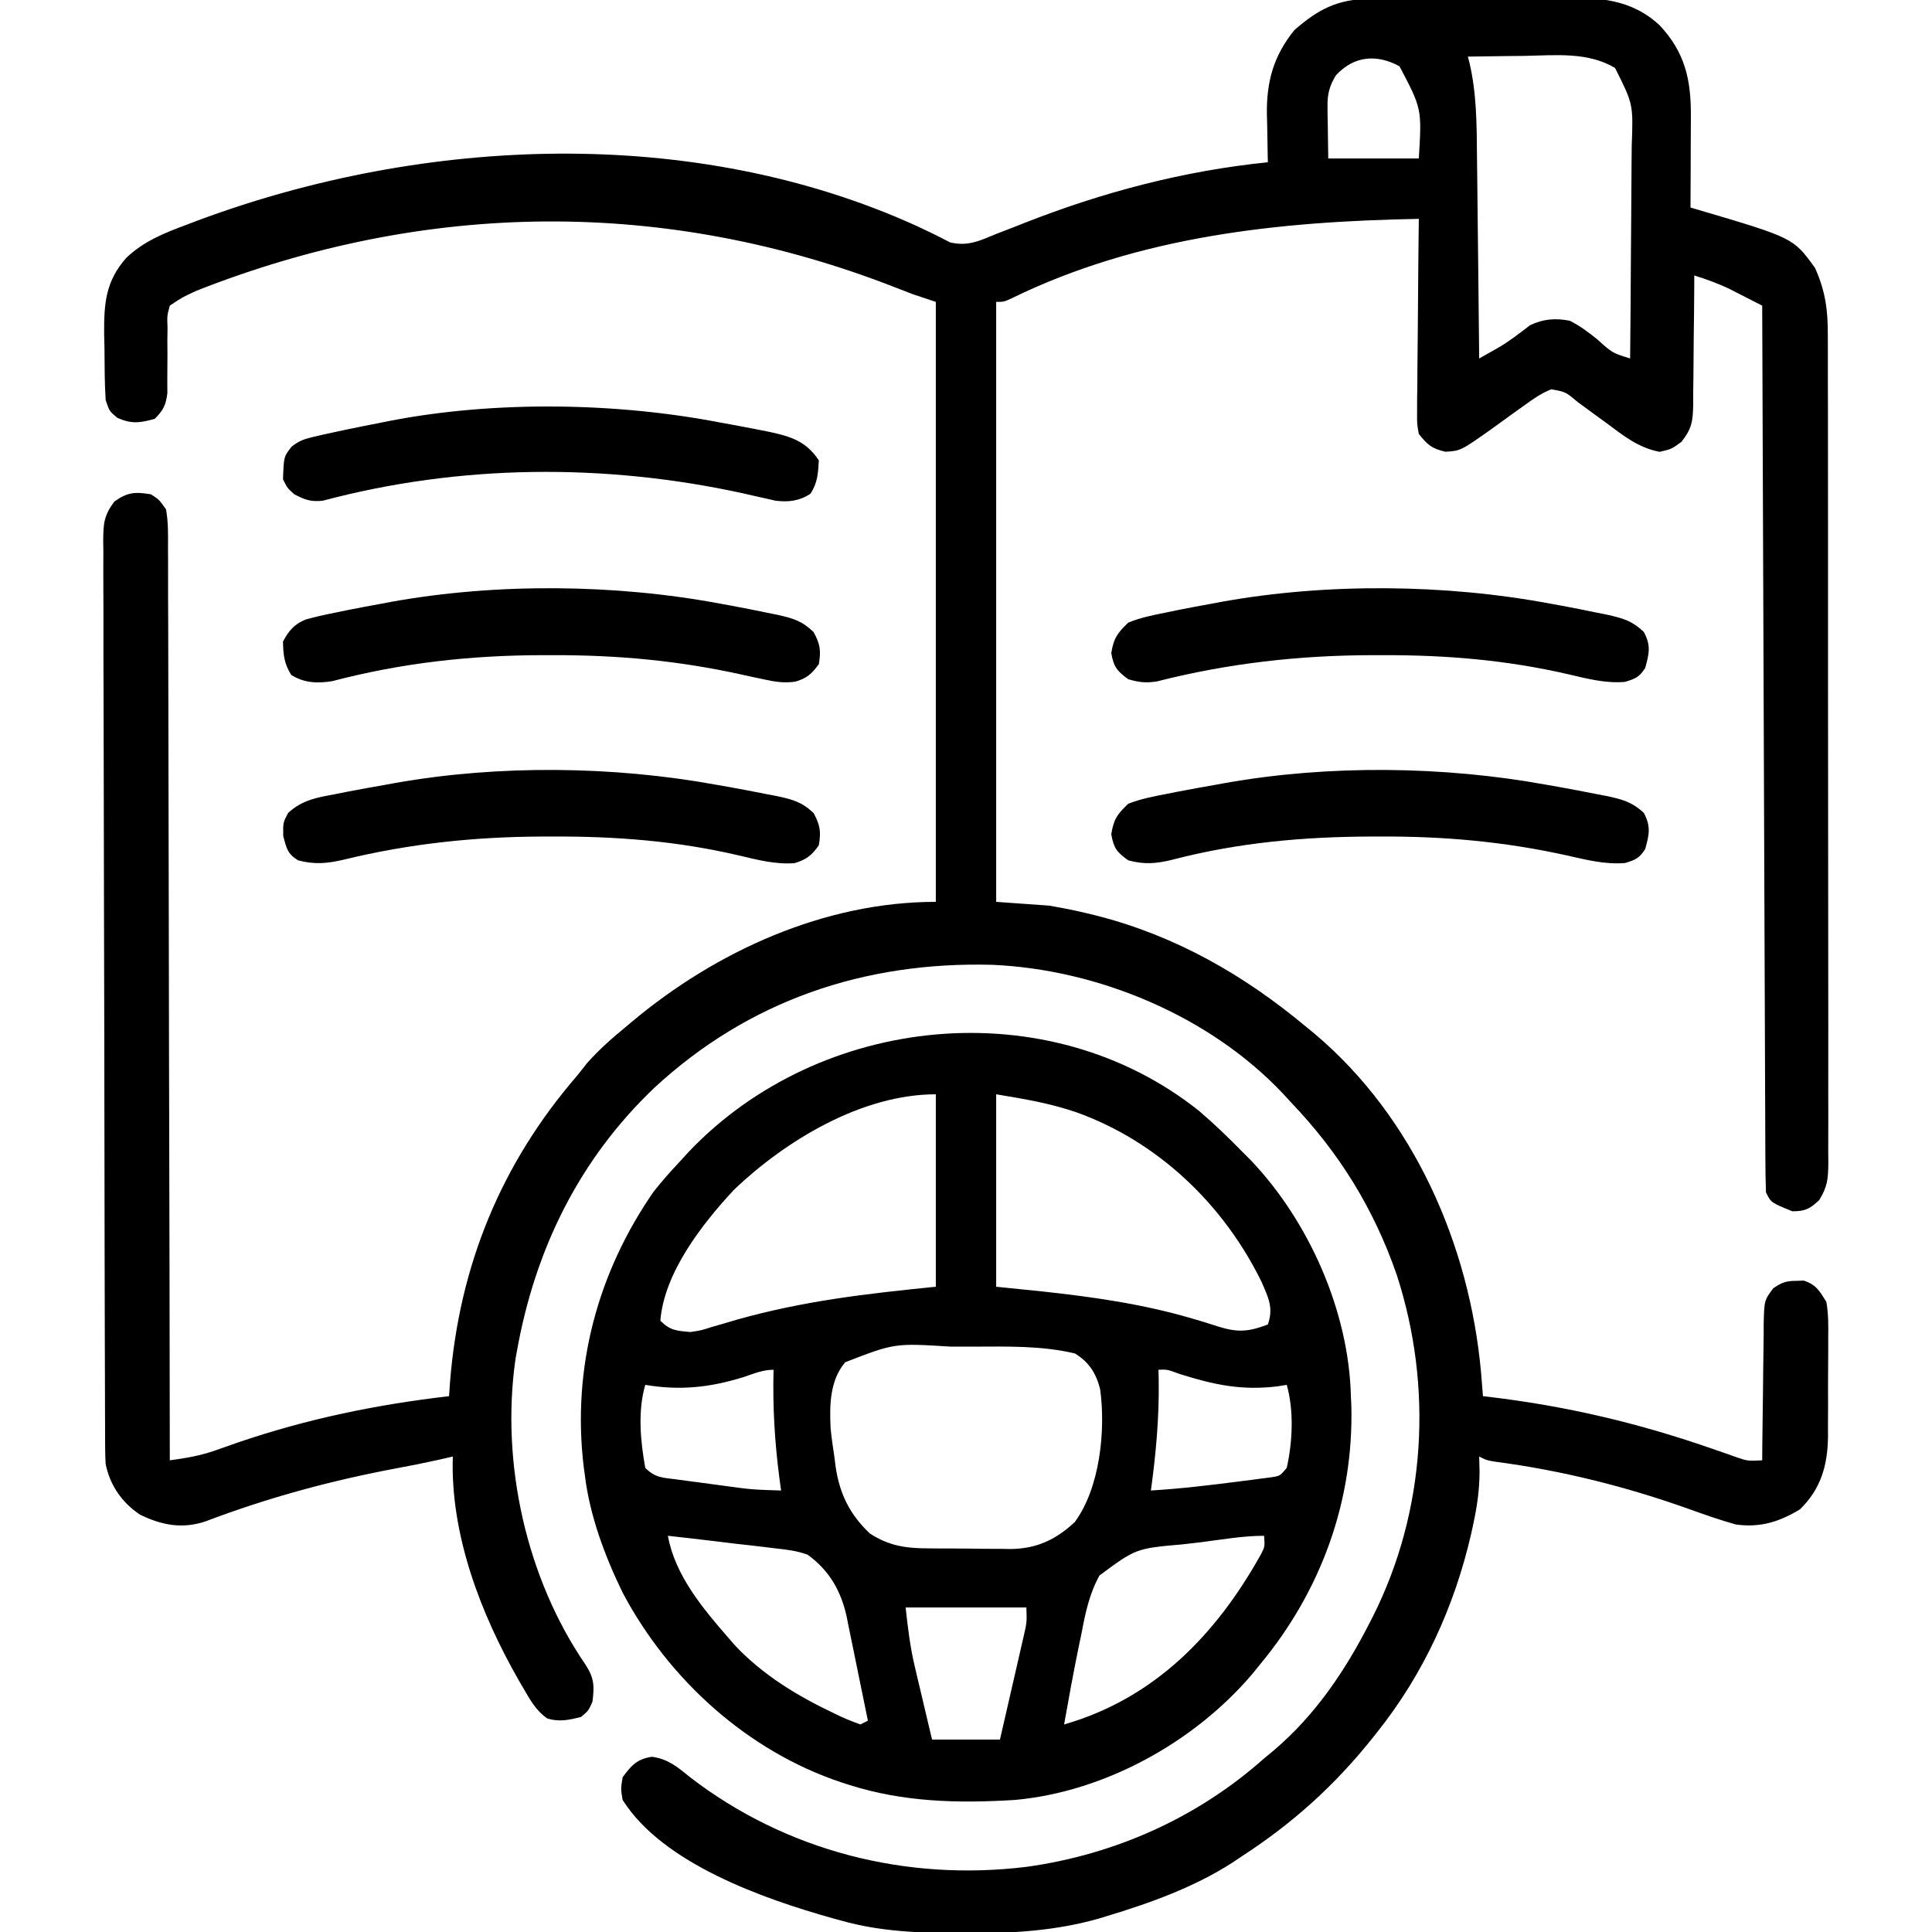 <?xml version="1.0" encoding="UTF-8"?>
<svg version="1.1" xmlns="http://www.w3.org/2000/svg" width="512" height="512">
<path d="M0 0 C0.687 -0.008 1.374 -0.017 2.082 -0.025 C4.344 -0.049 6.606 -0.058 8.868 -0.065 C10.452 -0.074 12.035 -0.083 13.618 -0.092 C16.936 -0.109 20.253 -0.116 23.571 -0.119 C27.8 -0.125 32.028 -0.162 36.257 -0.208 C39.528 -0.238 42.799 -0.245 46.071 -0.246 C47.628 -0.25 49.186 -0.262 50.743 -0.283 C60.582 -0.405 69.294 -0.021 76.875 7.08 C83.47 14.187 85.117 21.315 85.079 30.795 C85.077 31.849 85.077 31.849 85.075 32.926 C85.069 35.157 85.057 37.388 85.044 39.619 C85.039 41.138 85.035 42.657 85.031 44.176 C85.02 47.886 85.002 51.596 84.982 55.306 C85.615 55.491 86.249 55.676 86.901 55.866 C112.24 63.344 112.24 63.344 117.982 71.306 C120.74 77.477 121.415 82.481 121.369 89.194 C121.377 90.645 121.377 90.645 121.386 92.125 C121.4 95.35 121.393 98.574 121.386 101.799 C121.391 104.117 121.398 106.436 121.407 108.754 C121.424 115.039 121.423 121.323 121.418 127.608 C121.415 132.855 121.421 138.101 121.427 143.348 C121.441 156.427 121.438 169.507 121.426 182.586 C121.416 193.944 121.429 205.302 121.453 216.66 C121.477 228.33 121.486 240 121.48 251.67 C121.477 258.218 121.479 264.767 121.496 271.316 C121.512 277.47 121.508 283.623 121.489 289.776 C121.485 292.037 121.488 294.297 121.499 296.557 C121.512 299.638 121.501 302.718 121.483 305.799 C121.492 306.698 121.502 307.596 121.512 308.521 C121.463 312.635 121.315 314.77 119.099 318.338 C116.581 320.679 115.42 321.306 111.982 321.306 C106.343 319.029 106.343 319.029 104.982 316.306 C104.873 313.245 104.827 310.206 104.823 307.144 C104.819 306.183 104.814 305.222 104.809 304.231 C104.793 300.99 104.785 297.748 104.776 294.507 C104.767 292.192 104.757 289.876 104.746 287.56 C104.719 281.257 104.698 274.954 104.678 268.65 C104.657 262.069 104.629 255.488 104.602 248.907 C104.558 237.856 104.517 226.804 104.479 215.753 C104.44 204.368 104.398 192.984 104.354 181.599 C104.351 180.898 104.349 180.197 104.346 179.474 C104.332 175.955 104.318 172.436 104.305 168.918 C104.191 139.714 104.084 110.51 103.982 81.306 C102.109 80.343 100.234 79.386 98.357 78.431 C97.313 77.898 96.268 77.364 95.193 76.814 C92.164 75.392 89.175 74.294 85.982 73.306 C85.978 74.522 85.973 75.738 85.969 76.991 C85.947 81.511 85.893 86.029 85.829 90.549 C85.806 92.503 85.792 94.458 85.786 96.412 C85.777 99.225 85.736 102.037 85.689 104.849 C85.693 105.72 85.697 106.591 85.701 107.489 C85.595 111.891 85.403 113.76 82.636 117.351 C79.982 119.306 79.982 119.306 76.81 120.049 C71.125 118.946 67.314 115.854 62.732 112.431 C61.835 111.78 60.937 111.129 60.013 110.459 C58.352 109.253 56.696 108.04 55.047 106.819 C51.912 104.168 51.912 104.168 48.104 103.47 C45.419 104.528 43.359 105.986 41.025 107.685 C40.077 108.359 39.128 109.032 38.152 109.726 C36.169 111.15 34.193 112.583 32.222 114.023 C24.071 119.779 24.071 119.779 20.032 120.021 C16.385 119.167 15.293 118.213 12.982 115.306 C12.501 112.661 12.501 112.661 12.528 109.62 C12.528 107.909 12.528 107.909 12.529 106.163 C12.549 104.936 12.57 103.71 12.591 102.447 C12.597 101.188 12.602 99.928 12.608 98.63 C12.627 95.289 12.663 91.949 12.707 88.609 C12.748 85.197 12.766 81.785 12.786 78.373 C12.83 71.684 12.897 64.995 12.982 58.306 C-24.163 58.994 -61.26 62.849 -95.12 79.459 C-97.018 80.306 -97.018 80.306 -99.018 80.306 C-99.018 132.776 -99.018 185.246 -99.018 239.306 C-94.398 239.636 -89.778 239.966 -85.018 240.306 C-81.548 240.903 -78.234 241.531 -74.831 242.369 C-73.946 242.584 -73.062 242.8 -72.151 243.022 C-51.377 248.373 -33.391 258.663 -17.018 272.306 C-16.223 272.959 -15.428 273.611 -14.608 274.283 C11.698 296.484 26.438 330.316 29.475 364.01 C29.652 366.108 29.818 368.207 29.982 370.306 C30.538 370.371 31.095 370.436 31.668 370.502 C52.324 372.963 71.449 377.499 91.098 384.36 C92.195 384.74 93.292 385.121 94.423 385.513 C95.4 385.859 96.376 386.204 97.382 386.56 C100.172 387.49 100.172 387.49 103.982 387.306 C103.996 385.384 103.996 385.384 104.01 383.423 C104.05 378.666 104.116 373.911 104.189 369.155 C104.217 367.096 104.239 365.038 104.253 362.98 C104.274 360.02 104.321 357.062 104.372 354.103 C104.374 353.183 104.375 352.263 104.376 351.316 C104.522 344.925 104.522 344.925 106.895 341.729 C109.139 340.199 110.288 339.739 112.982 339.744 C113.972 339.711 113.972 339.711 114.982 339.677 C118.242 340.703 119.191 342.428 120.982 345.306 C121.559 348.525 121.519 351.692 121.478 354.955 C121.479 355.886 121.481 356.816 121.482 357.775 C121.481 359.74 121.469 361.706 121.448 363.671 C121.419 366.664 121.428 369.656 121.441 372.65 C121.434 374.564 121.426 376.478 121.415 378.392 C121.418 379.281 121.421 380.17 121.424 381.086 C121.311 388.63 119.565 394.87 113.982 400.306 C108.505 403.619 103.414 405.212 96.982 404.306 C92.878 403.157 88.879 401.759 84.87 400.317 C68.014 394.282 50.984 390.013 33.212 387.666 C30.982 387.306 30.982 387.306 28.982 386.306 C29.014 387.608 29.046 388.91 29.079 390.252 C29.073 395.054 28.434 399.497 27.419 404.181 C27.244 404.995 27.068 405.809 26.887 406.647 C22.487 425.897 14.298 443.839 1.982 459.306 C1.576 459.819 1.17 460.332 0.752 460.86 C-9.32 473.483 -20.469 483.532 -34.018 492.306 C-34.825 492.849 -35.632 493.392 -36.464 493.951 C-46.621 500.476 -58.26 504.648 -69.768 508.119 C-70.404 508.314 -71.039 508.508 -71.694 508.709 C-83.217 512.014 -94.838 512.686 -106.768 512.619 C-107.473 512.616 -108.178 512.614 -108.904 512.611 C-119.534 512.553 -129.723 512.2 -140.018 509.306 C-140.806 509.091 -141.594 508.876 -142.406 508.655 C-160.588 503.535 -187.366 494.224 -198.018 477.306 C-198.518 474.369 -198.518 474.369 -198.018 471.306 C-195.653 468.106 -194.25 466.504 -190.264 465.865 C-185.958 466.451 -183.471 468.579 -180.206 471.244 C-154.659 490.909 -122.819 498.958 -90.913 495.029 C-67.525 491.778 -45.659 481.999 -28.018 466.306 C-26.76 465.262 -26.76 465.262 -25.475 464.197 C-14.44 454.821 -6.556 443.122 -0.018 430.306 C0.292 429.7 0.603 429.093 0.923 428.469 C14.892 400.56 16.757 367.822 7.162 338.231 C1.048 320.581 -8.082 305.809 -21.018 292.306 C-22.045 291.185 -22.045 291.185 -23.093 290.041 C-42.51 269.51 -72.066 257.195 -100.096 255.99 C-133.98 255.103 -164.583 265.423 -189.628 288.599 C-209.535 307.564 -221.187 331.343 -226.018 358.306 C-226.151 359.046 -226.284 359.786 -226.421 360.549 C-230.33 388.075 -223.565 418.571 -207.803 441.533 C-205.527 445.07 -205.482 447.173 -206.018 451.306 C-207.081 453.681 -207.081 453.681 -209.018 455.306 C-212.242 456.127 -214.735 456.686 -217.971 455.728 C-220.977 453.641 -222.534 450.789 -224.331 447.681 C-224.721 447.015 -225.111 446.348 -225.513 445.661 C-235.66 427.94 -243.695 406.959 -243.018 386.306 C-244.264 386.591 -245.509 386.876 -246.792 387.17 C-250.369 387.966 -253.953 388.683 -257.557 389.349 C-275.074 392.618 -291.926 397.153 -308.583 403.503 C-314.76 405.54 -320.118 404.514 -325.901 401.713 C-330.705 398.522 -333.867 393.93 -335.018 388.306 C-335.109 386.837 -335.151 385.365 -335.155 383.893 C-335.16 383.01 -335.165 382.127 -335.171 381.218 C-335.171 380.252 -335.172 379.287 -335.172 378.292 C-335.177 377.263 -335.181 376.234 -335.185 375.174 C-335.199 371.716 -335.205 368.257 -335.211 364.799 C-335.219 362.324 -335.227 359.848 -335.236 357.373 C-335.26 349.94 -335.275 342.507 -335.288 335.073 C-335.292 332.974 -335.296 330.875 -335.3 328.775 C-335.325 315.739 -335.347 302.703 -335.36 289.667 C-335.362 286.649 -335.365 283.631 -335.368 280.613 C-335.369 279.863 -335.37 279.113 -335.371 278.34 C-335.383 266.18 -335.417 254.021 -335.458 241.861 C-335.501 229.377 -335.524 216.894 -335.529 204.41 C-335.533 197.401 -335.545 190.392 -335.578 183.382 C-335.608 176.792 -335.614 170.202 -335.602 163.612 C-335.602 161.19 -335.61 158.769 -335.628 156.347 C-335.65 153.047 -335.642 149.748 -335.626 146.448 C-335.64 145.484 -335.654 144.521 -335.668 143.529 C-335.614 138.983 -335.495 136.944 -332.703 133.208 C-329.184 130.716 -327.243 130.615 -323.018 131.306 C-320.836 132.714 -320.836 132.714 -319.018 135.306 C-318.412 138.651 -318.472 141.963 -318.499 145.354 C-318.492 146.387 -318.484 147.419 -318.477 148.483 C-318.456 151.953 -318.464 155.423 -318.472 158.893 C-318.464 161.377 -318.453 163.86 -318.441 166.343 C-318.419 171.695 -318.409 177.047 -318.41 182.399 C-318.412 190.137 -318.392 197.874 -318.366 205.612 C-318.325 218.166 -318.301 230.72 -318.289 243.274 C-318.277 255.47 -318.257 267.665 -318.226 279.86 C-318.224 280.612 -318.222 281.363 -318.22 282.138 C-318.21 285.909 -318.2 289.68 -318.19 293.451 C-318.107 324.736 -318.054 356.021 -318.018 387.306 C-313.762 386.729 -309.871 386.08 -305.823 384.635 C-304.395 384.136 -304.395 384.136 -302.938 383.627 C-301.431 383.097 -301.431 383.097 -299.893 382.556 C-281.499 376.285 -263.307 372.549 -244.018 370.306 C-243.889 368.471 -243.889 368.471 -243.757 366.599 C-241.303 335.741 -230.292 308.743 -210.018 285.306 C-209.162 284.224 -208.308 283.141 -207.456 282.056 C-204.244 278.433 -200.747 275.387 -197.018 272.306 C-196.532 271.897 -196.046 271.488 -195.545 271.067 C-173.244 252.387 -144.513 239.306 -115.018 239.306 C-115.018 186.836 -115.018 134.366 -115.018 80.306 C-117.988 79.316 -117.988 79.316 -121.018 78.306 C-122.55 77.729 -124.078 77.139 -125.6 76.537 C-186.491 52.701 -250.006 53.336 -310.872 77.327 C-314.608 79.031 -314.608 79.031 -318.018 81.306 C-318.75 84.031 -318.75 84.031 -318.62 87.146 C-318.635 88.292 -318.651 89.437 -318.667 90.617 C-318.659 91.814 -318.651 93.011 -318.643 94.244 C-318.643 96.607 -318.656 98.971 -318.682 101.334 C-318.677 102.383 -318.671 103.432 -318.665 104.513 C-319.069 107.707 -319.752 109.047 -322.018 111.306 C-325.96 112.401 -328.112 112.701 -331.893 111.056 C-334.018 109.306 -334.018 109.306 -335.018 106.306 C-335.308 101.749 -335.296 97.185 -335.331 92.619 C-335.36 91.364 -335.389 90.109 -335.419 88.816 C-335.475 80.662 -335.036 74.874 -329.562 68.651 C-324.934 64.232 -319.505 62.072 -313.581 59.869 C-312.579 59.488 -311.578 59.108 -310.546 58.716 C-250.651 36.433 -179.124 33.319 -119.948 60.249 C-119.299 60.559 -118.651 60.869 -117.983 61.189 C-117.361 61.482 -116.738 61.776 -116.097 62.078 C-114.468 62.865 -112.861 63.697 -111.257 64.533 C-106.525 65.663 -103.41 64.126 -99.018 62.306 C-97.441 61.695 -95.862 61.084 -94.284 60.474 C-93.474 60.154 -92.664 59.833 -91.829 59.503 C-70.924 51.267 -49.403 45.576 -27.018 43.306 C-27.034 42.712 -27.05 42.118 -27.066 41.506 C-27.129 38.773 -27.167 36.04 -27.206 33.306 C-27.244 31.905 -27.244 31.905 -27.282 30.474 C-27.372 21.884 -25.52 15.147 -20.018 8.306 C-13.704 2.762 -8.533 0.073 0 0 Z M25.982 15.306 C26.121 15.839 26.261 16.372 26.405 16.921 C28.309 25.101 28.332 33.246 28.396 41.595 C28.414 43.151 28.434 44.706 28.454 46.261 C28.505 50.321 28.545 54.382 28.583 58.442 C28.623 62.599 28.674 66.755 28.724 70.912 C28.82 79.043 28.905 87.175 28.982 95.306 C30.088 94.682 31.194 94.057 32.333 93.413 C32.956 93.061 33.578 92.71 34.219 92.348 C37.138 90.623 39.79 88.539 42.478 86.478 C46.021 84.82 49.192 84.563 52.982 85.306 C55.712 86.653 57.992 88.4 60.357 90.306 C64.266 93.839 64.266 93.839 68.982 95.306 C69.075 86.3 69.146 77.295 69.189 68.288 C69.21 64.106 69.238 59.924 69.283 55.742 C69.327 51.702 69.351 47.663 69.361 43.623 C69.369 42.086 69.383 40.548 69.405 39.01 C69.81 27.912 69.81 27.912 64.982 18.306 C57.697 13.99 49.185 14.971 40.982 15.119 C39.525 15.134 38.068 15.148 36.611 15.16 C33.067 15.193 29.525 15.244 25.982 15.306 Z M-9.018 20.306 C-10.746 23.2 -11.262 25.278 -11.214 28.635 C-11.209 29.355 -11.204 30.076 -11.198 30.819 C-11.18 31.722 -11.162 32.626 -11.143 33.556 C-11.102 36.444 -11.061 39.331 -11.018 42.306 C-3.098 42.306 4.822 42.306 12.982 42.306 C13.785 29.108 13.785 29.108 7.857 17.869 C1.772 14.562 -4.251 15.106 -9.018 20.306 Z " fill="#000000" transform="translate(363.018,-0.306)"/>
<path d="M0 0 C3.931 3.339 7.609 6.908 11.225 10.583 C12.059 11.419 12.893 12.254 13.752 13.115 C29.125 29.302 39.672 53.053 40.225 75.583 C40.263 76.412 40.302 77.241 40.342 78.095 C41.006 103.355 32.271 127.251 16.225 146.583 C15.527 147.445 14.83 148.306 14.111 149.193 C-1.247 167.274 -25.005 180.421 -48.775 182.583 C-63.808 183.517 -78.358 183.185 -92.775 178.583 C-93.758 178.27 -93.758 178.27 -94.76 177.95 C-119.66 169.654 -140.511 150.745 -152.73 127.718 C-157.459 118.057 -161.47 107.297 -162.775 96.583 C-162.884 95.782 -162.992 94.98 -163.104 94.154 C-166.193 68.058 -159.444 42.832 -144.514 21.326 C-142.37 18.624 -140.139 16.094 -137.775 13.583 C-136.934 12.663 -136.092 11.743 -135.225 10.794 C-100.474 -25.716 -40.077 -31.975 0 0 Z M-53.775 -4.417 C-53.775 12.413 -53.775 29.243 -53.775 46.583 C-49.733 46.996 -45.69 47.408 -41.525 47.833 C-28.071 49.291 -14.794 51.184 -1.791 55.021 C-0.98 55.26 -0.168 55.498 0.668 55.744 C2.194 56.204 3.715 56.683 5.229 57.185 C10.429 58.789 13.294 58.453 18.225 56.583 C19.759 52.152 18.365 49.512 16.58 45.357 C6.521 24.775 -10.873 8.131 -32.512 0.352 C-39.655 -2.083 -46.154 -3.146 -53.775 -4.417 Z M-123.178 20.791 C-131.701 29.954 -141.752 42.802 -142.775 55.583 C-140.141 58.217 -138.449 58.251 -134.775 58.583 C-131.971 58.151 -131.971 58.151 -129.17 57.255 C-127.586 56.799 -127.586 56.799 -125.969 56.334 C-124.853 56.004 -123.738 55.674 -122.588 55.333 C-104.908 50.348 -88.268 48.433 -69.775 46.583 C-69.775 29.753 -69.775 12.923 -69.775 -4.417 C-89.351 -4.417 -109.482 7.781 -123.178 20.791 Z M-93.775 66.583 C-97.901 71.445 -97.947 78.003 -97.652 84.143 C-97.39 86.68 -97.04 89.188 -96.65 91.708 C-96.545 92.55 -96.439 93.392 -96.33 94.259 C-95.254 101.489 -92.596 106.904 -87.275 111.958 C-82.154 115.287 -77.723 115.901 -71.693 115.919 C-70.534 115.929 -70.534 115.929 -69.351 115.94 C-67.72 115.95 -66.088 115.954 -64.457 115.954 C-61.981 115.958 -59.507 115.995 -57.031 116.033 C-55.439 116.039 -53.848 116.043 -52.256 116.044 C-51.525 116.059 -50.795 116.073 -50.042 116.088 C-43.125 116.028 -38.002 113.662 -32.963 108.958 C-26.269 99.928 -24.709 84.507 -26.236 73.708 C-27.313 69.466 -29.179 66.569 -32.9 64.271 C-41.628 62.184 -50.677 62.426 -59.597 62.453 C-61.706 62.458 -63.814 62.453 -65.922 62.447 C-80.678 61.523 -80.678 61.523 -93.775 66.583 Z M-10.775 68.583 C-10.752 69.469 -10.729 70.355 -10.705 71.267 C-10.56 81.192 -11.428 90.756 -12.775 100.583 C-4.86 100.099 2.988 99.169 10.85 98.146 C11.834 98.024 12.818 97.902 13.833 97.776 C14.759 97.652 15.685 97.528 16.639 97.4 C17.891 97.237 17.891 97.237 19.168 97.07 C21.434 96.724 21.434 96.724 23.225 94.583 C24.774 87.671 25.161 79.423 23.225 72.583 C22.022 72.779 22.022 72.779 20.795 72.978 C11.234 74.138 3.954 72.571 -5.135 69.712 C-8.458 68.485 -8.458 68.485 -10.775 68.583 Z M-120.713 70.521 C-129.607 73.289 -137.595 74.142 -146.775 72.583 C-148.81 79.623 -148.049 87.45 -146.775 94.583 C-144.082 97.277 -142.169 97.151 -138.412 97.654 C-137.133 97.828 -135.853 98.002 -134.535 98.181 C-133.867 98.268 -133.198 98.354 -132.509 98.443 C-130.48 98.706 -128.453 98.982 -126.426 99.259 C-118.629 100.336 -118.629 100.336 -110.775 100.583 C-110.92 99.53 -111.064 98.477 -111.213 97.392 C-112.479 87.715 -113.031 78.345 -112.775 68.583 C-115.644 68.583 -117.994 69.613 -120.713 70.521 Z M-140.775 112.583 C-138.918 122.98 -131.577 131.786 -124.775 139.583 C-124.246 140.197 -123.716 140.811 -123.17 141.443 C-115.777 149.402 -106.334 155.104 -96.588 159.708 C-95.94 160.016 -95.292 160.323 -94.625 160.64 C-93.038 161.357 -91.409 161.979 -89.775 162.583 C-89.115 162.253 -88.455 161.923 -87.775 161.583 C-88.705 156.973 -89.648 152.365 -90.601 147.759 C-90.924 146.193 -91.243 144.627 -91.558 143.06 C-92.014 140.801 -92.481 138.546 -92.951 136.291 C-93.089 135.594 -93.226 134.898 -93.368 134.181 C-94.828 127.291 -98.001 121.724 -103.775 117.583 C-106.633 116.548 -109.441 116.207 -112.455 115.904 C-113.268 115.801 -114.081 115.699 -114.918 115.593 C-117.493 115.274 -120.071 114.991 -122.65 114.708 C-124.406 114.497 -126.161 114.284 -127.916 114.068 C-132.2 113.546 -136.486 113.056 -140.775 112.583 Z M0.56 114.28 C-1.068 114.481 -2.697 114.669 -4.328 114.844 C-16.736 115.941 -16.736 115.941 -26.409 123.108 C-29.083 127.952 -30.141 132.997 -31.15 138.396 C-31.384 139.508 -31.617 140.62 -31.857 141.765 C-33.29 148.68 -34.54 155.631 -35.775 162.583 C-11.755 155.662 4.612 138.666 16.443 117.392 C17.423 115.453 17.423 115.453 17.225 112.583 C11.677 112.583 6.058 113.581 0.56 114.28 Z M-77.775 131.583 C-77.165 137.081 -76.611 141.876 -75.365 147.15 C-75.098 148.294 -74.83 149.438 -74.555 150.617 C-74.277 151.781 -73.999 152.946 -73.713 154.146 C-73.431 155.345 -73.15 156.545 -72.859 157.781 C-72.169 160.716 -71.473 163.65 -70.775 166.583 C-64.835 166.583 -58.895 166.583 -52.775 166.583 C-51.774 162.243 -50.776 157.902 -49.785 153.559 C-49.447 152.082 -49.107 150.606 -48.766 149.13 C-48.276 147.006 -47.791 144.881 -47.307 142.755 C-47.013 141.478 -46.72 140.2 -46.418 138.883 C-45.648 135.489 -45.648 135.489 -45.775 131.583 C-56.335 131.583 -66.895 131.583 -77.775 131.583 Z " fill="#000000" transform="translate(317.775,294.417)"/>
<path d="M0 0 C1.561 0.273 1.561 0.273 3.154 0.552 C6.36 1.126 9.555 1.74 12.75 2.375 C13.722 2.56 14.694 2.744 15.696 2.934 C19.952 3.854 22.396 4.428 25.609 7.473 C27.355 10.646 27.607 12.431 27 16 C25.088 18.72 23.732 19.776 20.555 20.75 C15.383 21.114 10.769 19.866 5.75 18.688 C-10.657 14.848 -26.877 13.611 -43.688 13.688 C-44.512 13.689 -45.336 13.69 -46.184 13.692 C-64.155 13.75 -81.405 15.557 -98.891 19.817 C-103.264 20.844 -106.637 21.147 -111 20 C-113.833 18.241 -114.029 16.896 -114.938 13.625 C-115 10 -115 10 -113.645 7.438 C-109.776 3.872 -105.829 3.339 -100.75 2.375 C-99.721 2.17 -98.691 1.966 -97.631 1.755 C-94.425 1.138 -91.215 0.563 -88 0 C-86.623 -0.252 -86.623 -0.252 -85.217 -0.509 C-57.766 -5.36 -27.389 -5.013 0 0 Z " fill="#000000" transform="translate(190,208)"/>
<path d="M0 0 C1.005 0.182 2.011 0.364 3.047 0.552 C6.123 1.125 9.187 1.738 12.25 2.375 C13.175 2.56 14.099 2.744 15.052 2.934 C19.161 3.869 21.48 4.515 24.613 7.438 C26.554 11.023 26.074 13.134 25 17 C23.443 19.458 22.378 19.888 19.598 20.715 C14.365 21.13 9.708 19.87 4.625 18.688 C-11.764 14.918 -27.551 13.593 -44.312 13.625 C-45.228 13.625 -46.144 13.624 -47.087 13.624 C-66.602 13.652 -85.447 15.759 -104.398 20.582 C-107.275 21.044 -109.217 20.825 -112 20 C-114.971 17.832 -115.879 16.713 -116.5 13.062 C-115.854 9.103 -114.906 7.788 -112 5 C-108.836 3.704 -105.596 3.043 -102.25 2.375 C-100.774 2.068 -100.774 2.068 -99.269 1.755 C-96.184 1.136 -93.095 0.561 -90 0 C-89.108 -0.168 -88.216 -0.336 -87.297 -0.509 C-59.403 -5.546 -27.827 -5.243 0 0 Z " fill="#000000" transform="translate(411,160)"/>
<path d="M0 0 C1.561 0.273 1.561 0.273 3.154 0.552 C6.36 1.126 9.555 1.74 12.75 2.375 C13.722 2.56 14.694 2.744 15.696 2.934 C19.933 3.85 22.407 4.453 25.645 7.438 C27.542 11.025 27.069 13.15 26 17 C24.452 19.445 23.386 19.884 20.625 20.715 C15.259 21.137 10.412 19.854 5.188 18.688 C-11.298 15.041 -27.282 13.614 -44.125 13.688 C-44.975 13.689 -45.825 13.69 -46.7 13.692 C-64.614 13.748 -81.863 15.303 -99.247 19.817 C-103.509 20.885 -106.74 21.148 -111 20 C-114.027 17.849 -114.874 16.74 -115.5 13.062 C-114.85 9.083 -113.942 7.788 -111 5 C-107.668 3.696 -104.258 3.041 -100.75 2.375 C-99.721 2.17 -98.691 1.966 -97.631 1.755 C-94.425 1.138 -91.215 0.563 -88 0 C-86.623 -0.252 -86.623 -0.252 -85.217 -0.509 C-57.766 -5.36 -27.389 -5.013 0 0 Z " fill="#000000" transform="translate(410,208)"/>
<path d="M0 0 C1.005 0.182 2.011 0.364 3.047 0.552 C6.123 1.125 9.187 1.738 12.25 2.375 C13.175 2.56 14.099 2.744 15.052 2.934 C19.18 3.874 21.468 4.49 24.578 7.473 C26.363 10.646 26.61 12.414 26 16 C24.092 18.615 22.811 19.767 19.693 20.663 C16.704 21.037 14.541 20.719 11.605 20.074 C10.566 19.854 9.526 19.635 8.455 19.408 C7.377 19.17 6.298 18.933 5.188 18.688 C-11.421 15.06 -27.359 13.592 -44.312 13.625 C-45.228 13.625 -46.143 13.624 -47.086 13.624 C-66.22 13.651 -84.429 15.657 -102.981 20.518 C-106.905 21.144 -110.379 21.006 -113.812 18.875 C-115.698 15.898 -115.94 13.497 -116 10 C-114.449 7.134 -113.056 5.431 -109.994 4.181 C-107.426 3.464 -104.864 2.897 -102.25 2.375 C-100.774 2.068 -100.774 2.068 -99.269 1.755 C-96.184 1.136 -93.095 0.561 -90 0 C-89.108 -0.168 -88.216 -0.336 -87.297 -0.509 C-59.403 -5.546 -27.827 -5.243 0 0 Z " fill="#000000" transform="translate(191,160)"/>
<path d="M0 0 C0.884 0.16 1.769 0.321 2.68 0.486 C5.333 0.97 7.98 1.477 10.625 2 C11.791 2.231 11.791 2.231 12.981 2.466 C18.757 3.714 22.671 5.006 26 10 C25.818 13.397 25.662 16.006 23.75 18.875 C20.785 20.781 17.954 21.119 14.483 20.686 C13.606 20.484 12.728 20.282 11.824 20.074 C10.348 19.746 10.348 19.746 8.842 19.411 C7.801 19.172 6.76 18.934 5.688 18.688 C-30.865 10.737 -69.122 11.025 -105.398 20.68 C-108.552 21.068 -110.205 20.45 -113 19 C-114.875 17.312 -114.875 17.312 -116 15 C-115.79 9.004 -115.79 9.004 -113.714 6.365 C-111.704 4.764 -110.202 4.293 -107.703 3.719 C-106.841 3.518 -105.978 3.317 -105.089 3.11 C-104.152 2.909 -103.215 2.707 -102.25 2.5 C-101.258 2.286 -100.265 2.073 -99.243 1.853 C-96.166 1.211 -93.085 0.6 -90 0 C-89.15 -0.171 -88.299 -0.342 -87.423 -0.518 C-59.738 -5.839 -27.628 -5.36 0 0 Z " fill="#000000" transform="translate(191,112)"/>
</svg>
